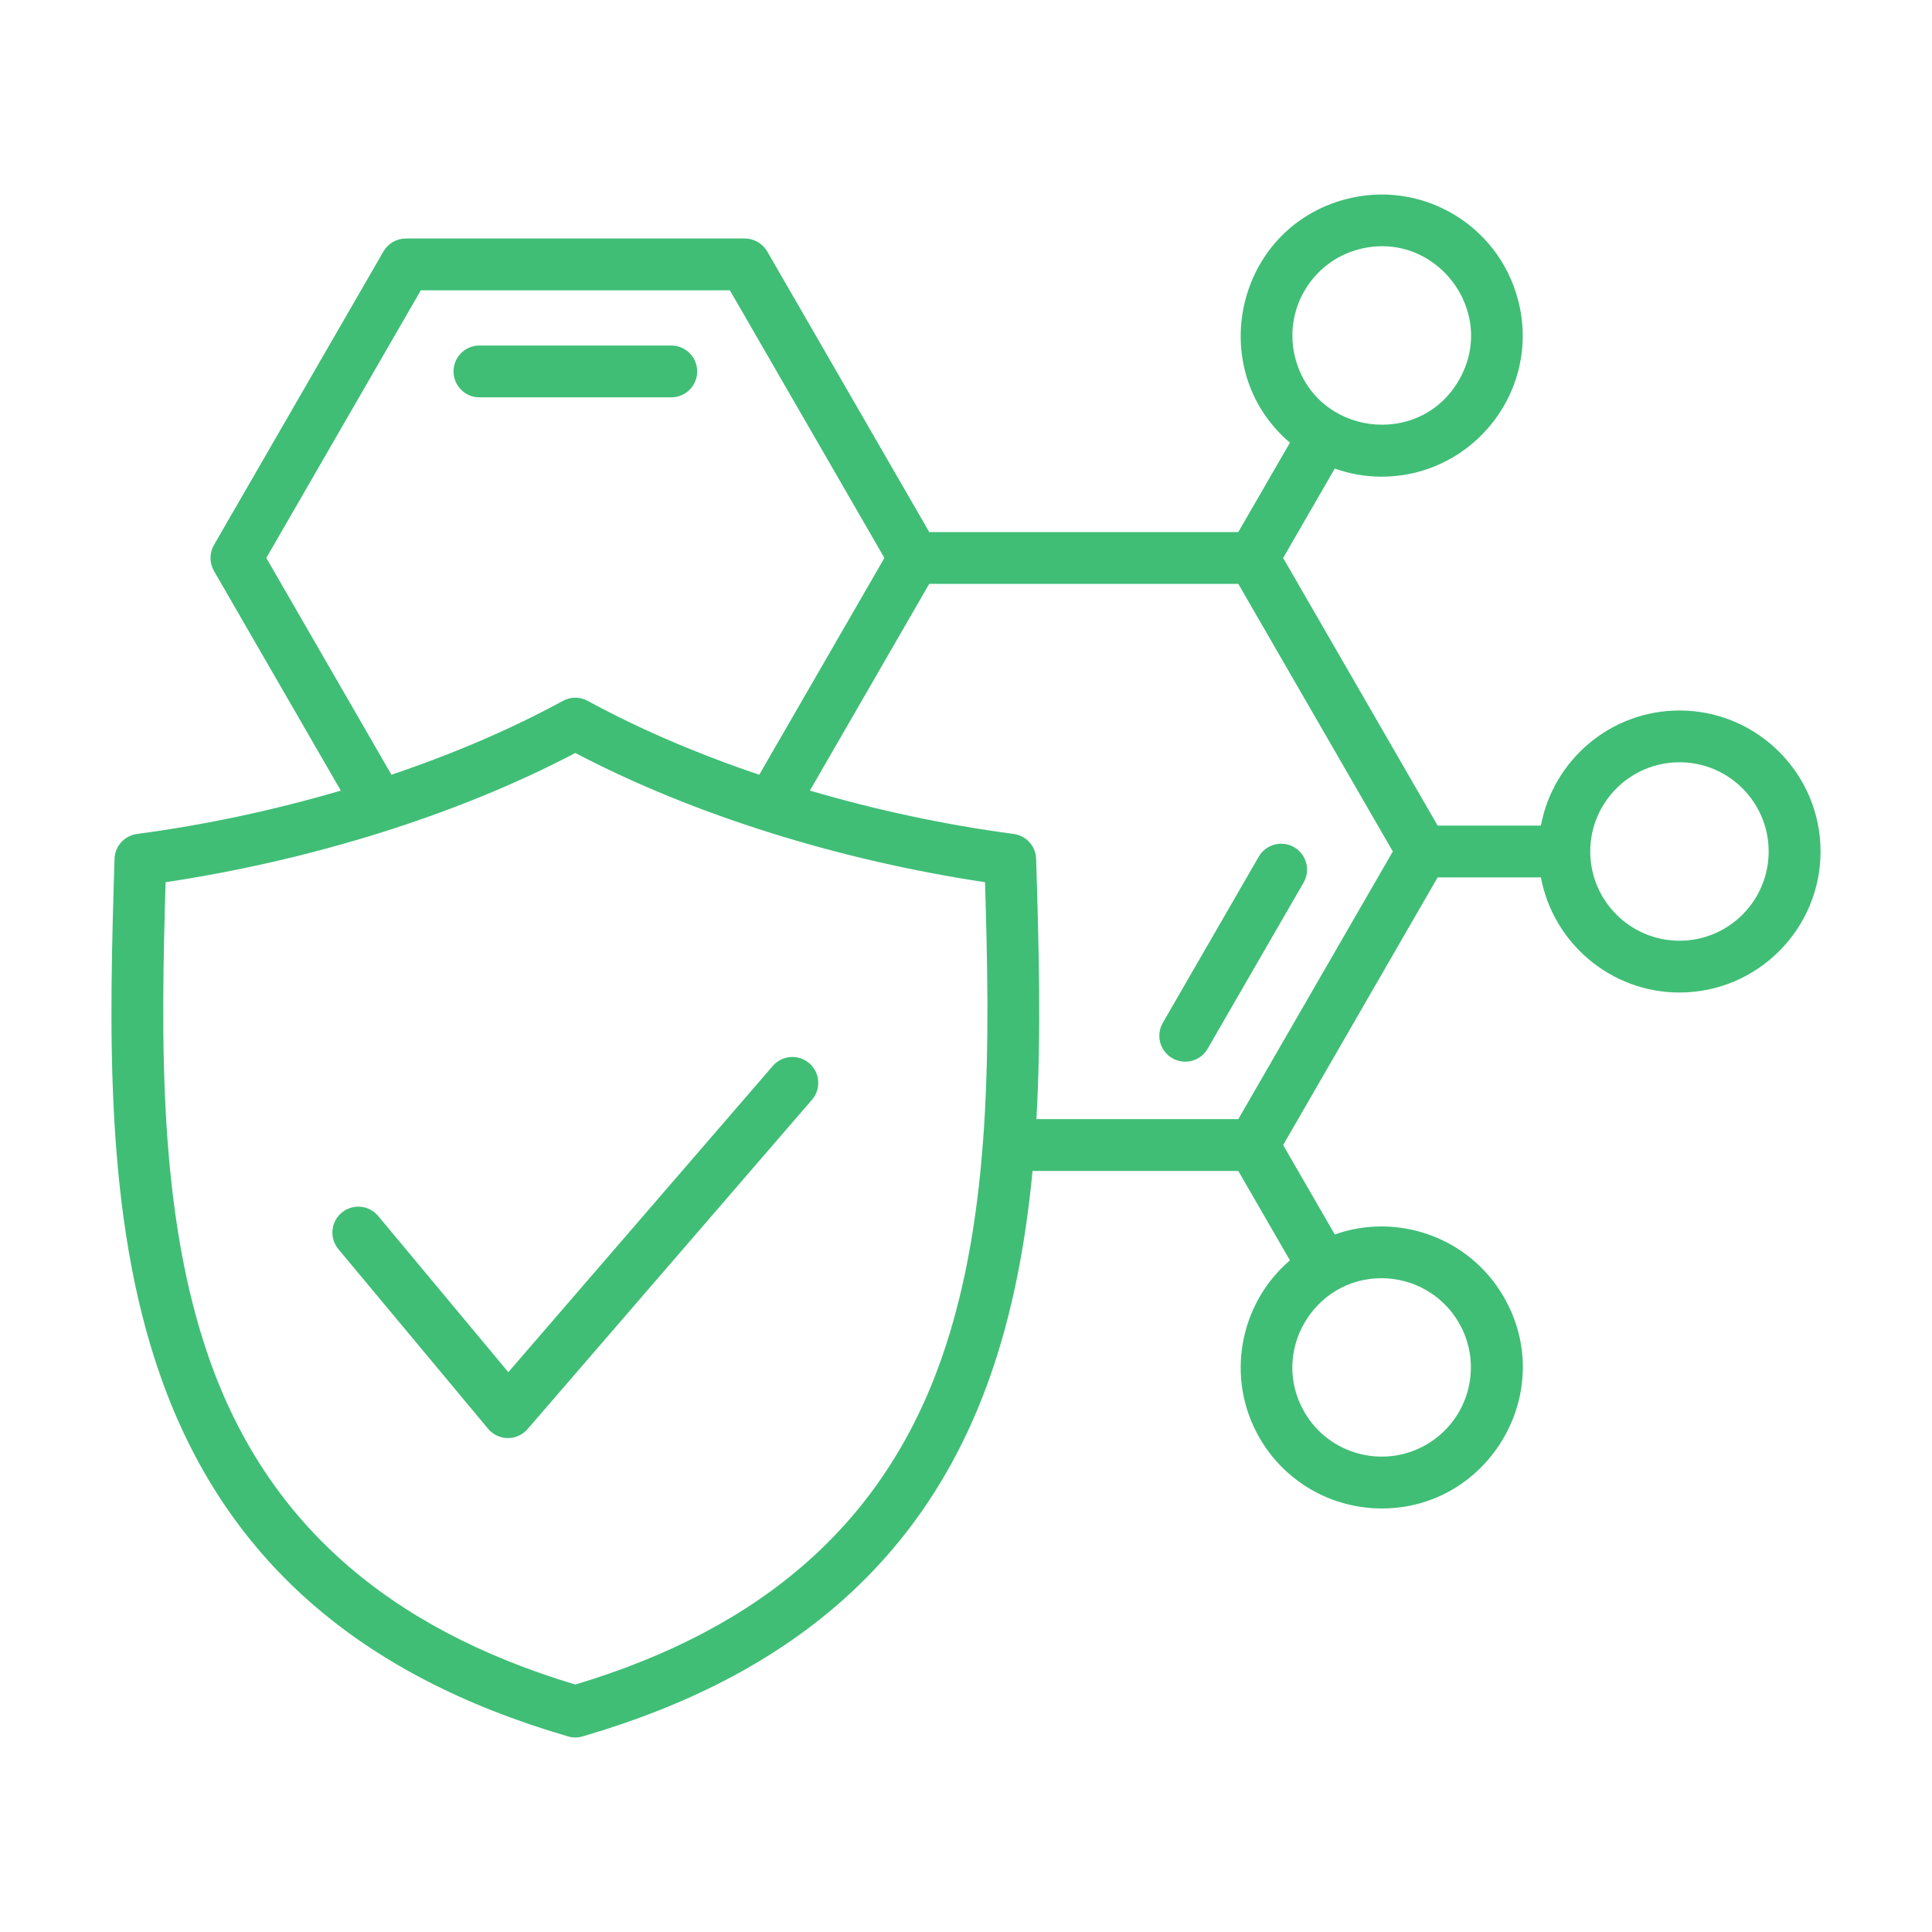 <svg width="64" height="64" viewBox="0 0 64 64" fill="none" xmlns="http://www.w3.org/2000/svg">
<path fill-rule="evenodd" clip-rule="evenodd" d="M26.809 35.221C26.451 34.912 25.909 34.952 25.599 35.311L16.839 45.455L12.528 40.281C12.225 39.917 11.684 39.867 11.319 40.171C10.955 40.474 10.906 41.015 11.209 41.379L16.168 47.329C16.507 47.736 17.13 47.741 17.476 47.341L26.898 36.431C27.207 36.074 27.168 35.532 26.809 35.221ZM58.589 28.206C58.589 26.577 57.268 25.251 55.636 25.251C54.006 25.251 52.679 26.577 52.679 28.206C52.679 29.837 54.006 31.163 55.636 31.163C57.268 31.163 58.589 29.836 58.589 28.206ZM46.139 28.206L41.02 37.073H34.333C34.498 34.151 34.408 31.209 34.323 28.449C34.31 28.03 33.996 27.681 33.58 27.626C31.28 27.319 29.061 26.841 26.828 26.191L30.782 19.341H41.02L46.139 28.206ZM45.763 42.342C43.52 42.342 42.065 44.791 43.209 46.775C44.023 48.187 45.835 48.672 47.246 47.857C48.661 47.039 49.145 45.234 48.328 43.819C47.781 42.872 46.785 42.342 45.763 42.342ZM32.63 29.224C32.787 34.416 32.882 40.193 31.18 45.027C29.291 50.394 25.325 53.921 19.058 55.803C12.793 53.921 8.827 50.394 6.937 45.027C5.235 40.193 5.331 34.416 5.486 29.224C10.216 28.515 15.092 27.029 19.059 24.943C23.024 27.028 27.902 28.515 32.63 29.224ZM12.967 25.664C15.03 24.968 16.952 24.142 18.647 23.217C18.903 23.077 19.213 23.077 19.469 23.217C21.164 24.142 23.087 24.968 25.151 25.664L29.297 18.483L24.178 9.617H13.94L8.822 18.483L12.967 25.664ZM42.913 11.882C43.596 14.422 47.017 14.867 48.328 12.595C49.643 10.317 47.539 7.586 45.003 8.261C43.429 8.681 42.491 10.303 42.913 11.882ZM60.308 28.206C60.308 30.783 58.21 32.878 55.636 32.878C53.353 32.878 51.449 31.232 51.044 29.064H47.624L42.506 37.931L44.216 40.893C46.295 40.158 48.673 40.985 49.814 42.961C51.623 46.094 49.327 49.97 45.777 49.97C44.107 49.97 42.564 49.089 41.724 47.632C40.582 45.656 41.056 43.184 42.73 41.751L41.02 38.789H34.204C33.981 41.133 33.558 43.437 32.799 45.597C30.688 51.591 26.272 55.492 19.298 57.521C19.142 57.567 18.975 57.567 18.819 57.521C11.845 55.492 7.429 51.591 5.32 45.597C3.431 40.235 3.625 33.974 3.794 28.449C3.807 28.03 4.122 27.681 4.538 27.626C6.837 27.319 9.057 26.842 11.29 26.191L7.087 18.912C6.935 18.646 6.935 18.32 7.087 18.054L12.702 8.33C12.855 8.065 13.139 7.901 13.445 7.901H24.674C24.98 7.901 25.262 8.065 25.416 8.33L30.783 17.626H41.02L42.73 14.665C39.898 12.251 40.912 7.583 44.56 6.604C47.051 5.936 49.611 7.412 50.28 9.908C51.08 12.891 48.823 15.79 45.761 15.79C45.234 15.79 44.715 15.699 44.216 15.522L42.506 18.483L47.624 27.349H51.044C51.449 25.181 53.353 23.536 55.636 23.536C58.21 23.536 60.308 25.631 60.308 28.206ZM38.834 35.055C39.243 35.289 39.767 35.154 40.004 34.741L43.183 29.237C43.42 28.826 43.279 28.301 42.87 28.064C42.459 27.828 41.934 27.968 41.697 28.379L38.519 33.883C38.283 34.293 38.423 34.818 38.834 35.055ZM22.237 13.162H15.88C15.407 13.162 15.024 12.779 15.024 12.304C15.024 11.831 15.407 11.446 15.88 11.446H22.237C22.711 11.446 23.095 11.831 23.095 12.304C23.095 12.779 22.711 13.162 22.237 13.162Z" fill="#40BE76"/>
</svg>
